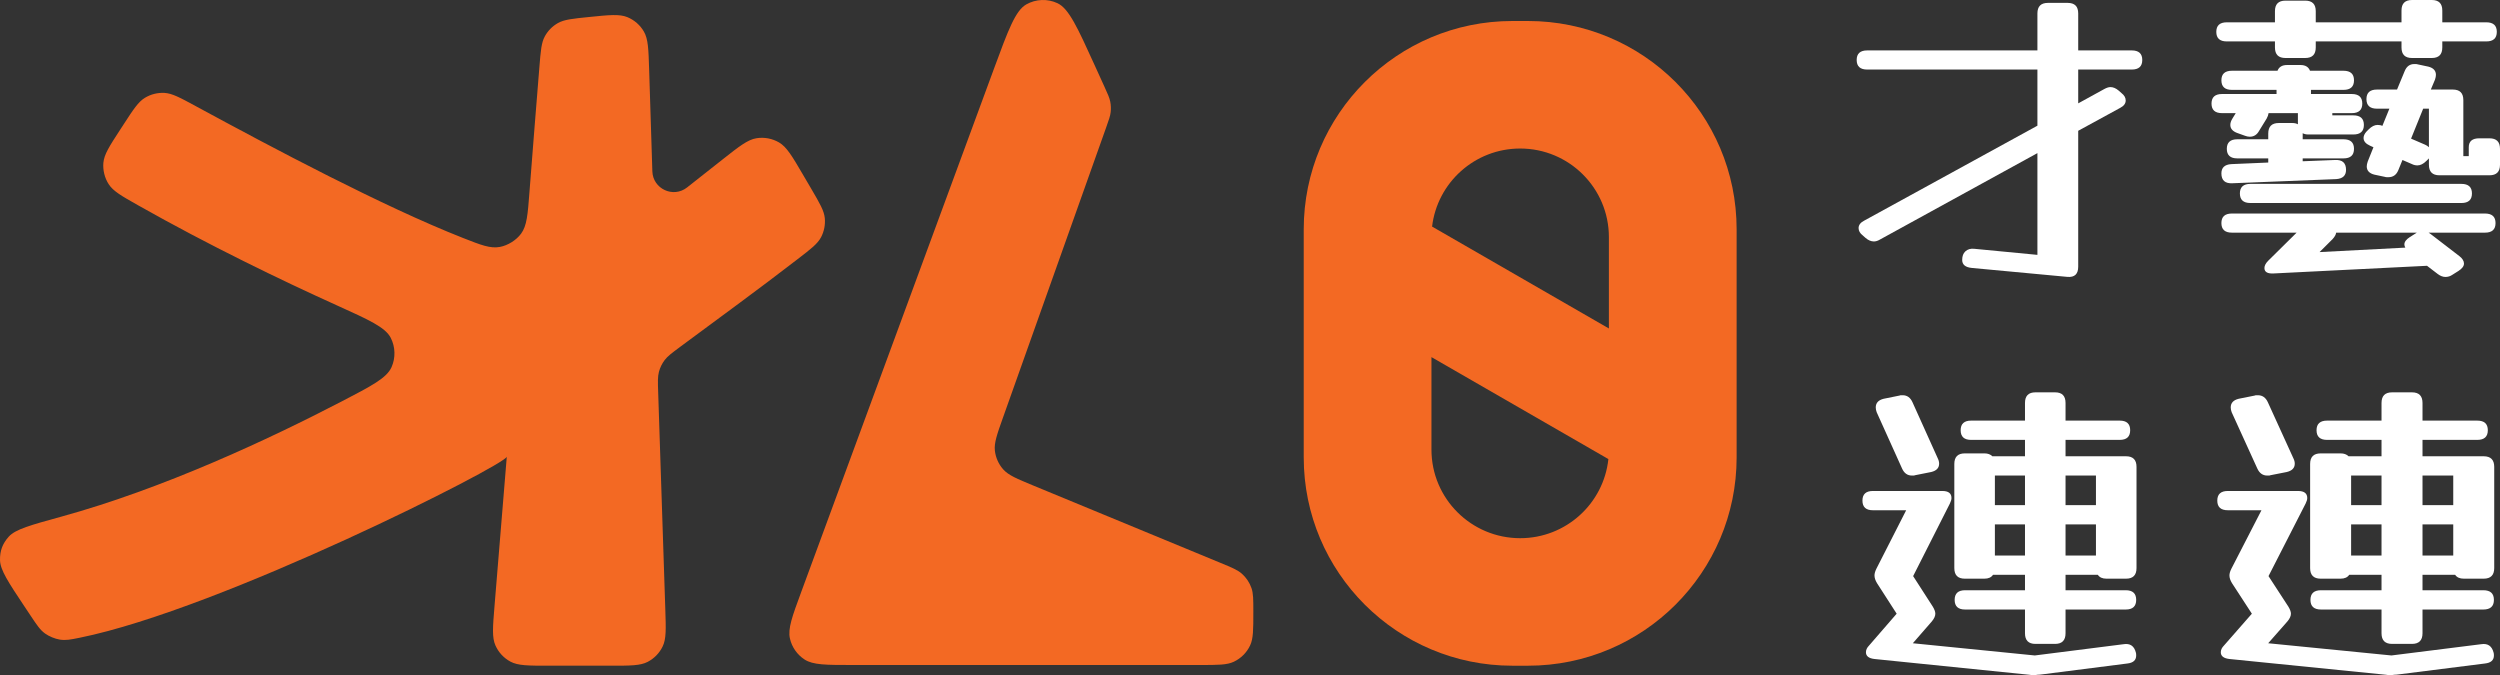 <svg width="200" height="54" viewBox="0 0 200 54" fill="none" xmlns="http://www.w3.org/2000/svg">
<rect x="0" y="0" width="200" height="54" fill="#333333" stroke="none"/>
<path d="M64.906 15.113L64.25 13.994C63.377 12.502 62.94 11.756 62.323 11.396C61.781 11.08 61.146 10.96 60.526 11.057C59.82 11.168 59.141 11.703 57.783 12.774L54.963 14.998C53.858 15.867 52.232 15.11 52.188 13.707L51.931 5.553C51.88 3.93 51.854 3.119 51.512 2.527C51.211 2.007 50.746 1.601 50.19 1.372C49.557 1.112 48.737 1.196 47.097 1.363C45.785 1.496 45.129 1.563 44.628 1.848C44.185 2.1 43.826 2.467 43.583 2.914C43.308 3.42 43.256 4.07 43.151 5.37C42.911 8.353 42.594 12.242 42.357 15.367C42.22 17.167 42.152 18.066 41.685 18.697C41.301 19.215 40.632 19.634 39.997 19.753C39.225 19.898 38.487 19.607 37.011 19.026C30.676 16.533 21.876 11.863 15.641 8.481C14.391 7.802 13.765 7.463 13.146 7.432C12.599 7.405 12.059 7.542 11.592 7.826C11.062 8.148 10.675 8.744 9.9 9.935L9.605 10.389C8.754 11.697 8.329 12.351 8.27 13.027C8.22 13.611 8.371 14.228 8.686 14.722C9.051 15.295 9.711 15.668 11.033 16.415L11.033 16.415C16.759 19.651 22.501 22.416 26.927 24.419C29.525 25.594 30.824 26.181 31.258 27.025C31.632 27.753 31.656 28.63 31.322 29.377C30.934 30.243 29.733 30.868 27.331 32.116C21.485 35.154 13.068 39.087 4.901 41.333C2.458 42.005 1.237 42.341 0.705 42.928C0.206 43.478 -0.014 44.066 0.001 44.807C0.017 45.599 0.666 46.576 1.966 48.529L2.458 49.267C2.957 50.017 3.207 50.393 3.603 50.68C3.915 50.907 4.404 51.108 4.785 51.168C5.269 51.243 5.638 51.168 6.377 51.019C17.736 48.714 40.491 37.165 40.543 36.536L39.556 48.547V48.547C39.422 50.182 39.355 50.999 39.633 51.63C39.876 52.183 40.298 52.64 40.831 52.928C41.438 53.256 42.259 53.256 43.902 53.256H48.868C50.44 53.256 51.226 53.256 51.818 52.947C52.339 52.675 52.759 52.243 53.013 51.714C53.303 51.113 53.277 50.328 53.225 48.76L52.654 31.384C52.626 30.552 52.612 30.137 52.713 29.753C52.802 29.414 52.957 29.094 53.167 28.814C53.405 28.496 53.739 28.249 54.406 27.753C55.764 26.745 57.638 25.357 59.164 24.236C60.581 23.196 62.34 21.859 63.815 20.727C64.876 19.913 65.407 19.506 65.686 18.975C65.929 18.51 66.034 17.976 65.984 17.454C65.927 16.858 65.586 16.276 64.906 15.113Z" fill="#F36923"/>
<path d="M88.355 6.937L87.573 5.218C86.196 2.192 85.508 0.679 84.594 0.254C83.801 -0.114 82.878 -0.08 82.115 0.346C81.234 0.837 80.66 2.396 79.511 5.516L64.103 47.345C63.377 49.314 63.014 50.298 63.195 51.085C63.352 51.774 63.772 52.374 64.365 52.76C65.043 53.2 66.093 53.2 68.195 53.2H96.014C97.439 53.2 98.152 53.2 98.704 52.94C99.277 52.671 99.737 52.211 100.007 51.639C100.267 51.088 100.267 50.377 100.267 48.953C100.267 47.971 100.267 47.48 100.12 47.051C99.966 46.604 99.699 46.206 99.345 45.893C99.004 45.593 98.549 45.405 97.64 45.03L82.692 38.855C81.345 38.298 80.672 38.02 80.254 37.547C79.886 37.13 79.655 36.611 79.591 36.059C79.519 35.432 79.762 34.747 80.25 33.376L88.494 10.194C88.712 9.582 88.82 9.276 88.855 8.964C88.886 8.686 88.874 8.406 88.82 8.132C88.758 7.824 88.624 7.528 88.355 6.937Z" fill="#F36923"/>
<path fill-rule="evenodd" clip-rule="evenodd" d="M104.298 18.343C104.298 9.141 111.771 1.68 120.99 1.68H122.239C131.457 1.68 138.93 9.141 138.93 18.343V36.594C138.93 45.797 131.457 53.257 122.239 53.257H120.99C111.771 53.257 104.298 45.797 104.298 36.594V18.343ZM114.567 18.126C114.984 14.609 117.98 11.882 121.614 11.882C125.533 11.882 128.711 15.054 128.711 18.967V26.278L114.567 18.126ZM114.517 28.569V35.97C114.517 39.883 117.695 43.055 121.614 43.055C125.278 43.055 128.293 40.284 128.671 36.726L114.517 28.569Z" fill="#F36923"/>
<path d="M184.81 37.119C184.81 36.553 185.092 36.271 185.656 36.271H187.244C187.517 36.271 187.73 36.348 187.884 36.502H190.522V35.191H186.168C185.605 35.191 185.323 34.934 185.323 34.42C185.323 33.906 185.605 33.649 186.168 33.649H190.522V32.236C190.522 31.67 190.804 31.387 191.368 31.387H192.956C193.519 31.387 193.801 31.67 193.801 32.236V33.649H198.181C198.744 33.649 199.026 33.906 199.026 34.42C199.026 34.934 198.744 35.191 198.181 35.191H193.801V36.502H198.693C199.257 36.502 199.538 36.785 199.538 37.35V45.446C199.538 46.012 199.257 46.294 198.693 46.294H197.105C196.781 46.294 196.55 46.191 196.413 45.986H193.801V47.219H198.667C199.231 47.219 199.513 47.477 199.513 47.991C199.513 48.505 199.231 48.762 198.667 48.762H193.801V50.663C193.801 51.229 193.519 51.512 192.956 51.512H191.368C190.804 51.512 190.522 51.229 190.522 50.663V48.762H185.681C185.118 48.762 184.836 48.505 184.836 47.991C184.836 47.477 185.118 47.219 185.681 47.219H190.522V45.986H187.935C187.799 46.191 187.568 46.294 187.244 46.294H185.656C185.092 46.294 184.81 46.012 184.81 45.446V37.119ZM183.479 36.682C183.513 36.751 183.538 36.819 183.555 36.888C183.573 36.956 183.581 37.025 183.581 37.093C183.581 37.436 183.368 37.659 182.941 37.761L181.634 38.018C181.6 38.036 181.558 38.044 181.506 38.044C181.455 38.044 181.412 38.044 181.378 38.044C181.02 38.044 180.755 37.856 180.584 37.479L178.535 32.981C178.484 32.844 178.458 32.715 178.458 32.595C178.458 32.236 178.672 32.004 179.099 31.901L180.379 31.645C180.414 31.627 180.456 31.619 180.507 31.619C180.559 31.619 180.601 31.619 180.635 31.619C180.994 31.619 181.259 31.807 181.43 32.184L183.479 36.682ZM188.089 40.409H190.522V38.044H188.089V40.409ZM196.26 38.044H193.801V40.409H196.26V38.044ZM198.488 51.537C199.017 51.452 199.35 51.675 199.487 52.206C199.504 52.257 199.513 52.334 199.513 52.437C199.513 52.814 199.274 53.028 198.795 53.08L191.88 53.953C191.76 53.971 191.649 53.979 191.547 53.979C191.461 53.996 191.368 54.005 191.265 54.005C191.197 54.005 191.128 54.005 191.06 54.005C191.009 54.005 190.941 53.996 190.855 53.979L178.356 52.72C177.895 52.668 177.664 52.488 177.664 52.18C177.664 51.991 177.75 51.812 177.92 51.64L180.149 49.096L178.561 46.654C178.424 46.431 178.356 46.226 178.356 46.037C178.356 45.883 178.407 45.703 178.51 45.498L180.917 40.82H178.228C177.664 40.82 177.383 40.563 177.383 40.049C177.383 39.535 177.664 39.278 178.228 39.278H183.837C184.332 39.278 184.58 39.466 184.58 39.843C184.58 39.963 184.537 40.109 184.452 40.28L181.481 46.089L183.069 48.53C183.205 48.753 183.274 48.941 183.274 49.096C183.274 49.284 183.18 49.49 182.992 49.713L181.455 51.46L191.316 52.437L198.488 51.537ZM188.089 44.444H190.522V41.951H188.089V44.444ZM193.801 44.444H196.26V41.951H193.801V44.444Z" fill="white"/>
<path d="M156.346 37.119C156.346 36.553 156.625 36.271 157.183 36.271H158.754C159.025 36.271 159.236 36.348 159.388 36.502H161.999V35.191H157.69C157.132 35.191 156.853 34.934 156.853 34.42C156.853 33.906 157.132 33.649 157.69 33.649H161.999V32.236C161.999 31.67 162.278 31.387 162.835 31.387H164.407C164.964 31.387 165.243 31.67 165.243 32.236V33.649H169.577C170.135 33.649 170.414 33.906 170.414 34.42C170.414 34.934 170.135 35.191 169.577 35.191H165.243V36.502H170.084C170.642 36.502 170.921 36.785 170.921 37.35V45.446C170.921 46.012 170.642 46.294 170.084 46.294H168.513C168.192 46.294 167.964 46.191 167.828 45.986H165.243V47.219H170.059C170.617 47.219 170.895 47.477 170.895 47.991C170.895 48.505 170.617 48.762 170.059 48.762H165.243V50.663C165.243 51.229 164.964 51.512 164.407 51.512H162.835C162.278 51.512 161.999 51.229 161.999 50.663V48.762H157.208C156.651 48.762 156.372 48.505 156.372 47.991C156.372 47.477 156.651 47.219 157.208 47.219H161.999V45.986H159.439C159.304 46.191 159.075 46.294 158.754 46.294H157.183C156.625 46.294 156.346 46.012 156.346 45.446V37.119ZM155.028 36.682C155.062 36.751 155.088 36.819 155.104 36.888C155.121 36.956 155.13 37.025 155.13 37.093C155.13 37.436 154.919 37.659 154.496 37.761L153.203 38.018C153.17 38.036 153.127 38.044 153.077 38.044C153.026 38.044 152.984 38.044 152.95 38.044C152.595 38.044 152.333 37.856 152.164 37.479L150.136 32.981C150.086 32.844 150.06 32.715 150.06 32.595C150.06 32.236 150.272 32.004 150.694 31.901L151.961 31.645C151.995 31.627 152.037 31.619 152.088 31.619C152.139 31.619 152.181 31.619 152.215 31.619C152.57 31.619 152.832 31.807 153.001 32.184L155.028 36.682ZM159.591 40.409H161.999V38.044H159.591V40.409ZM167.676 38.044H165.243V40.409H167.676V38.044ZM169.882 51.537C170.405 51.452 170.735 51.675 170.87 52.206C170.887 52.257 170.895 52.334 170.895 52.437C170.895 52.814 170.659 53.028 170.186 53.08L163.342 53.953C163.224 53.971 163.114 53.979 163.013 53.979C162.928 53.996 162.835 54.005 162.734 54.005C162.666 54.005 162.599 54.005 162.531 54.005C162.48 54.005 162.413 53.996 162.328 53.979L149.959 52.72C149.503 52.668 149.275 52.488 149.275 52.18C149.275 51.991 149.359 51.812 149.528 51.64L151.733 49.096L150.162 46.654C150.027 46.431 149.959 46.226 149.959 46.037C149.959 45.883 150.01 45.703 150.111 45.498L152.494 40.82H149.832C149.275 40.82 148.996 40.563 148.996 40.049C148.996 39.535 149.275 39.278 149.832 39.278H155.383C155.873 39.278 156.118 39.466 156.118 39.843C156.118 39.963 156.076 40.109 155.992 40.28L153.051 46.089L154.623 48.53C154.758 48.753 154.826 48.941 154.826 49.096C154.826 49.284 154.733 49.49 154.547 49.713L153.026 51.46L162.784 52.437L169.882 51.537ZM159.591 44.444H161.999V41.951H159.591V44.444ZM165.243 44.444H167.676V41.951H165.243V44.444Z" fill="white"/>
<path d="M185.26 3.799C185.26 4.36 184.98 4.64 184.419 4.64H182.837C182.276 4.64 181.996 4.36 181.996 3.799V3.314H178.145C177.584 3.314 177.304 3.059 177.304 2.55C177.304 2.04 177.584 1.785 178.145 1.785H181.996V0.892C181.996 0.331 182.276 0.051 182.837 0.051H184.419C184.98 0.051 185.26 0.331 185.26 0.892V1.785H192.12V0.841C192.12 0.28 192.401 0 192.962 0H194.543C195.104 0 195.384 0.28 195.384 0.841V1.785H198.903C199.464 1.785 199.745 2.04 199.745 2.55C199.745 3.059 199.464 3.314 198.903 3.314H195.384V3.799C195.384 4.36 195.104 4.64 194.543 4.64H192.962C192.401 4.64 192.12 4.36 192.12 3.799V3.314H185.26V3.799ZM191.865 13.615C191.712 13.989 191.448 14.176 191.074 14.176C191.04 14.176 190.998 14.176 190.947 14.176C190.896 14.176 190.845 14.167 190.794 14.15L189.952 13.972C189.544 13.87 189.34 13.649 189.34 13.309C189.34 13.207 189.366 13.079 189.417 12.926L189.876 11.779L189.595 11.652C189.255 11.498 189.085 11.295 189.085 11.04C189.085 10.87 189.162 10.7 189.315 10.53L189.493 10.351C189.731 10.113 189.969 9.994 190.207 9.994C190.36 9.994 190.488 10.02 190.59 10.071L191.151 8.694H190.156C189.595 8.694 189.315 8.439 189.315 7.929C189.315 7.419 189.595 7.164 190.156 7.164H191.763L192.375 5.686C192.528 5.312 192.783 5.125 193.14 5.125C193.174 5.125 193.217 5.125 193.268 5.125C193.319 5.125 193.37 5.133 193.421 5.15L194.262 5.329C194.67 5.431 194.874 5.652 194.874 5.991C194.874 6.093 194.849 6.221 194.798 6.374L194.466 7.164H196.226C196.787 7.164 197.067 7.445 197.067 8.006V12.493H197.501V11.779C197.501 11.303 197.781 11.065 198.342 11.065H199.158C199.719 11.065 200 11.346 200 11.906V13.181C200 13.742 199.719 14.023 199.158 14.023H195.155C194.594 14.023 194.313 13.742 194.313 13.181V12.671L194.288 12.697L194.109 12.875C193.871 13.113 193.633 13.232 193.395 13.232C193.242 13.232 193.098 13.198 192.962 13.13L192.197 12.799L191.865 13.615ZM180.721 10.479C180.551 10.785 180.304 10.938 179.981 10.938C179.862 10.938 179.735 10.912 179.599 10.861L178.961 10.632C178.604 10.496 178.426 10.283 178.426 9.994C178.426 9.841 178.477 9.68 178.579 9.51L178.859 9.051H177.763C177.202 9.051 176.921 8.796 176.921 8.286C176.921 7.776 177.202 7.521 177.763 7.521H182.123V7.445V7.19H178.553C177.992 7.19 177.712 6.935 177.712 6.425C177.712 5.915 177.992 5.66 178.553 5.66H182.2C182.319 5.354 182.574 5.201 182.965 5.201H184.036C184.427 5.201 184.682 5.354 184.801 5.66H187.479C188.04 5.66 188.32 5.915 188.32 6.425C188.32 6.935 188.04 7.19 187.479 7.19H184.878V7.445V7.521H188.142C188.703 7.521 188.983 7.776 188.983 8.286C188.983 8.796 188.703 9.051 188.142 9.051H186.586V9.229H188.269C188.83 9.229 189.111 9.484 189.111 9.994C189.111 10.504 188.83 10.759 188.269 10.759H184.674C184.487 10.759 184.334 10.725 184.215 10.657V10.683V11.142H187.479C188.04 11.142 188.32 11.396 188.32 11.906C188.32 12.416 188.04 12.671 187.479 12.671H184.215V12.901L186.79 12.799C187.385 12.765 187.683 13.028 187.683 13.589C187.683 14.048 187.419 14.294 186.892 14.329L178.604 14.66C178.009 14.694 177.712 14.431 177.712 13.87C177.712 13.411 177.975 13.164 178.502 13.13L181.46 13.003V12.671H178.987C178.426 12.671 178.145 12.416 178.145 11.906C178.145 11.396 178.426 11.142 178.987 11.142H181.46V10.683C181.46 10.122 181.741 9.841 182.302 9.841H183.373C183.56 9.841 183.713 9.875 183.832 9.943V9.918V9.127V9.051H181.486C181.469 9.187 181.418 9.331 181.333 9.484L180.721 10.479ZM194.007 11.575C194.126 11.626 194.228 11.694 194.313 11.779V8.694H193.854L192.885 11.091L194.007 11.575ZM196.914 14.711C197.475 14.711 197.756 14.966 197.756 15.476C197.756 15.986 197.475 16.241 196.914 16.241H180.032C179.471 16.241 179.191 15.986 179.191 15.476C179.191 14.966 179.471 14.711 180.032 14.711H196.914ZM196.761 20.498C196.999 20.686 197.118 20.881 197.118 21.085C197.118 21.289 196.974 21.484 196.685 21.671L196.2 21.977C196.03 22.096 195.843 22.156 195.639 22.156C195.435 22.156 195.231 22.079 195.027 21.926L194.16 21.263L181.919 21.875C181.409 21.909 181.154 21.765 181.154 21.442C181.154 21.255 181.256 21.059 181.46 20.855L183.73 18.612H178.553C177.992 18.612 177.712 18.357 177.712 17.847C177.712 17.337 177.992 17.082 178.553 17.082H198.801C199.362 17.082 199.643 17.337 199.643 17.847C199.643 18.357 199.362 18.612 198.801 18.612H194.288C194.339 18.646 194.39 18.68 194.441 18.714L196.761 20.498ZM186.612 19.122L185.566 20.167L192.426 19.81C192.375 19.725 192.35 19.64 192.35 19.555C192.35 19.351 192.494 19.156 192.783 18.969L193.268 18.663C193.302 18.646 193.327 18.629 193.344 18.612H186.892C186.875 18.765 186.782 18.935 186.612 19.122Z" fill="white"/>
<path d="M150.396 19.164C150.226 19.266 150.064 19.317 149.911 19.317C149.69 19.317 149.469 19.224 149.248 19.037L149.019 18.833C148.798 18.663 148.687 18.467 148.687 18.246C148.687 18.008 148.832 17.812 149.121 17.659L162.993 10.055V5.564H149.376C148.815 5.564 148.534 5.309 148.534 4.798C148.534 4.288 148.815 4.033 149.376 4.033H162.993V1.073C162.993 0.512 163.273 0.231 163.834 0.231H165.415C165.976 0.231 166.257 0.512 166.257 1.073V4.033H170.541C171.102 4.033 171.382 4.288 171.382 4.798C171.382 5.309 171.102 5.564 170.541 5.564H166.257V8.269L168.348 7.12C168.535 7.018 168.696 6.967 168.832 6.967C169.053 6.967 169.274 7.061 169.495 7.248L169.725 7.452C169.946 7.622 170.056 7.818 170.056 8.039C170.056 8.277 169.912 8.473 169.623 8.626L166.257 10.463V21.333C166.257 21.929 165.968 22.201 165.39 22.15L157.74 21.435C157.23 21.384 156.975 21.172 156.975 20.797C156.975 20.491 157.06 20.262 157.23 20.108C157.417 19.938 157.655 19.87 157.944 19.904L162.993 20.389V12.249L150.396 19.164Z" fill="white"/>
</svg>

